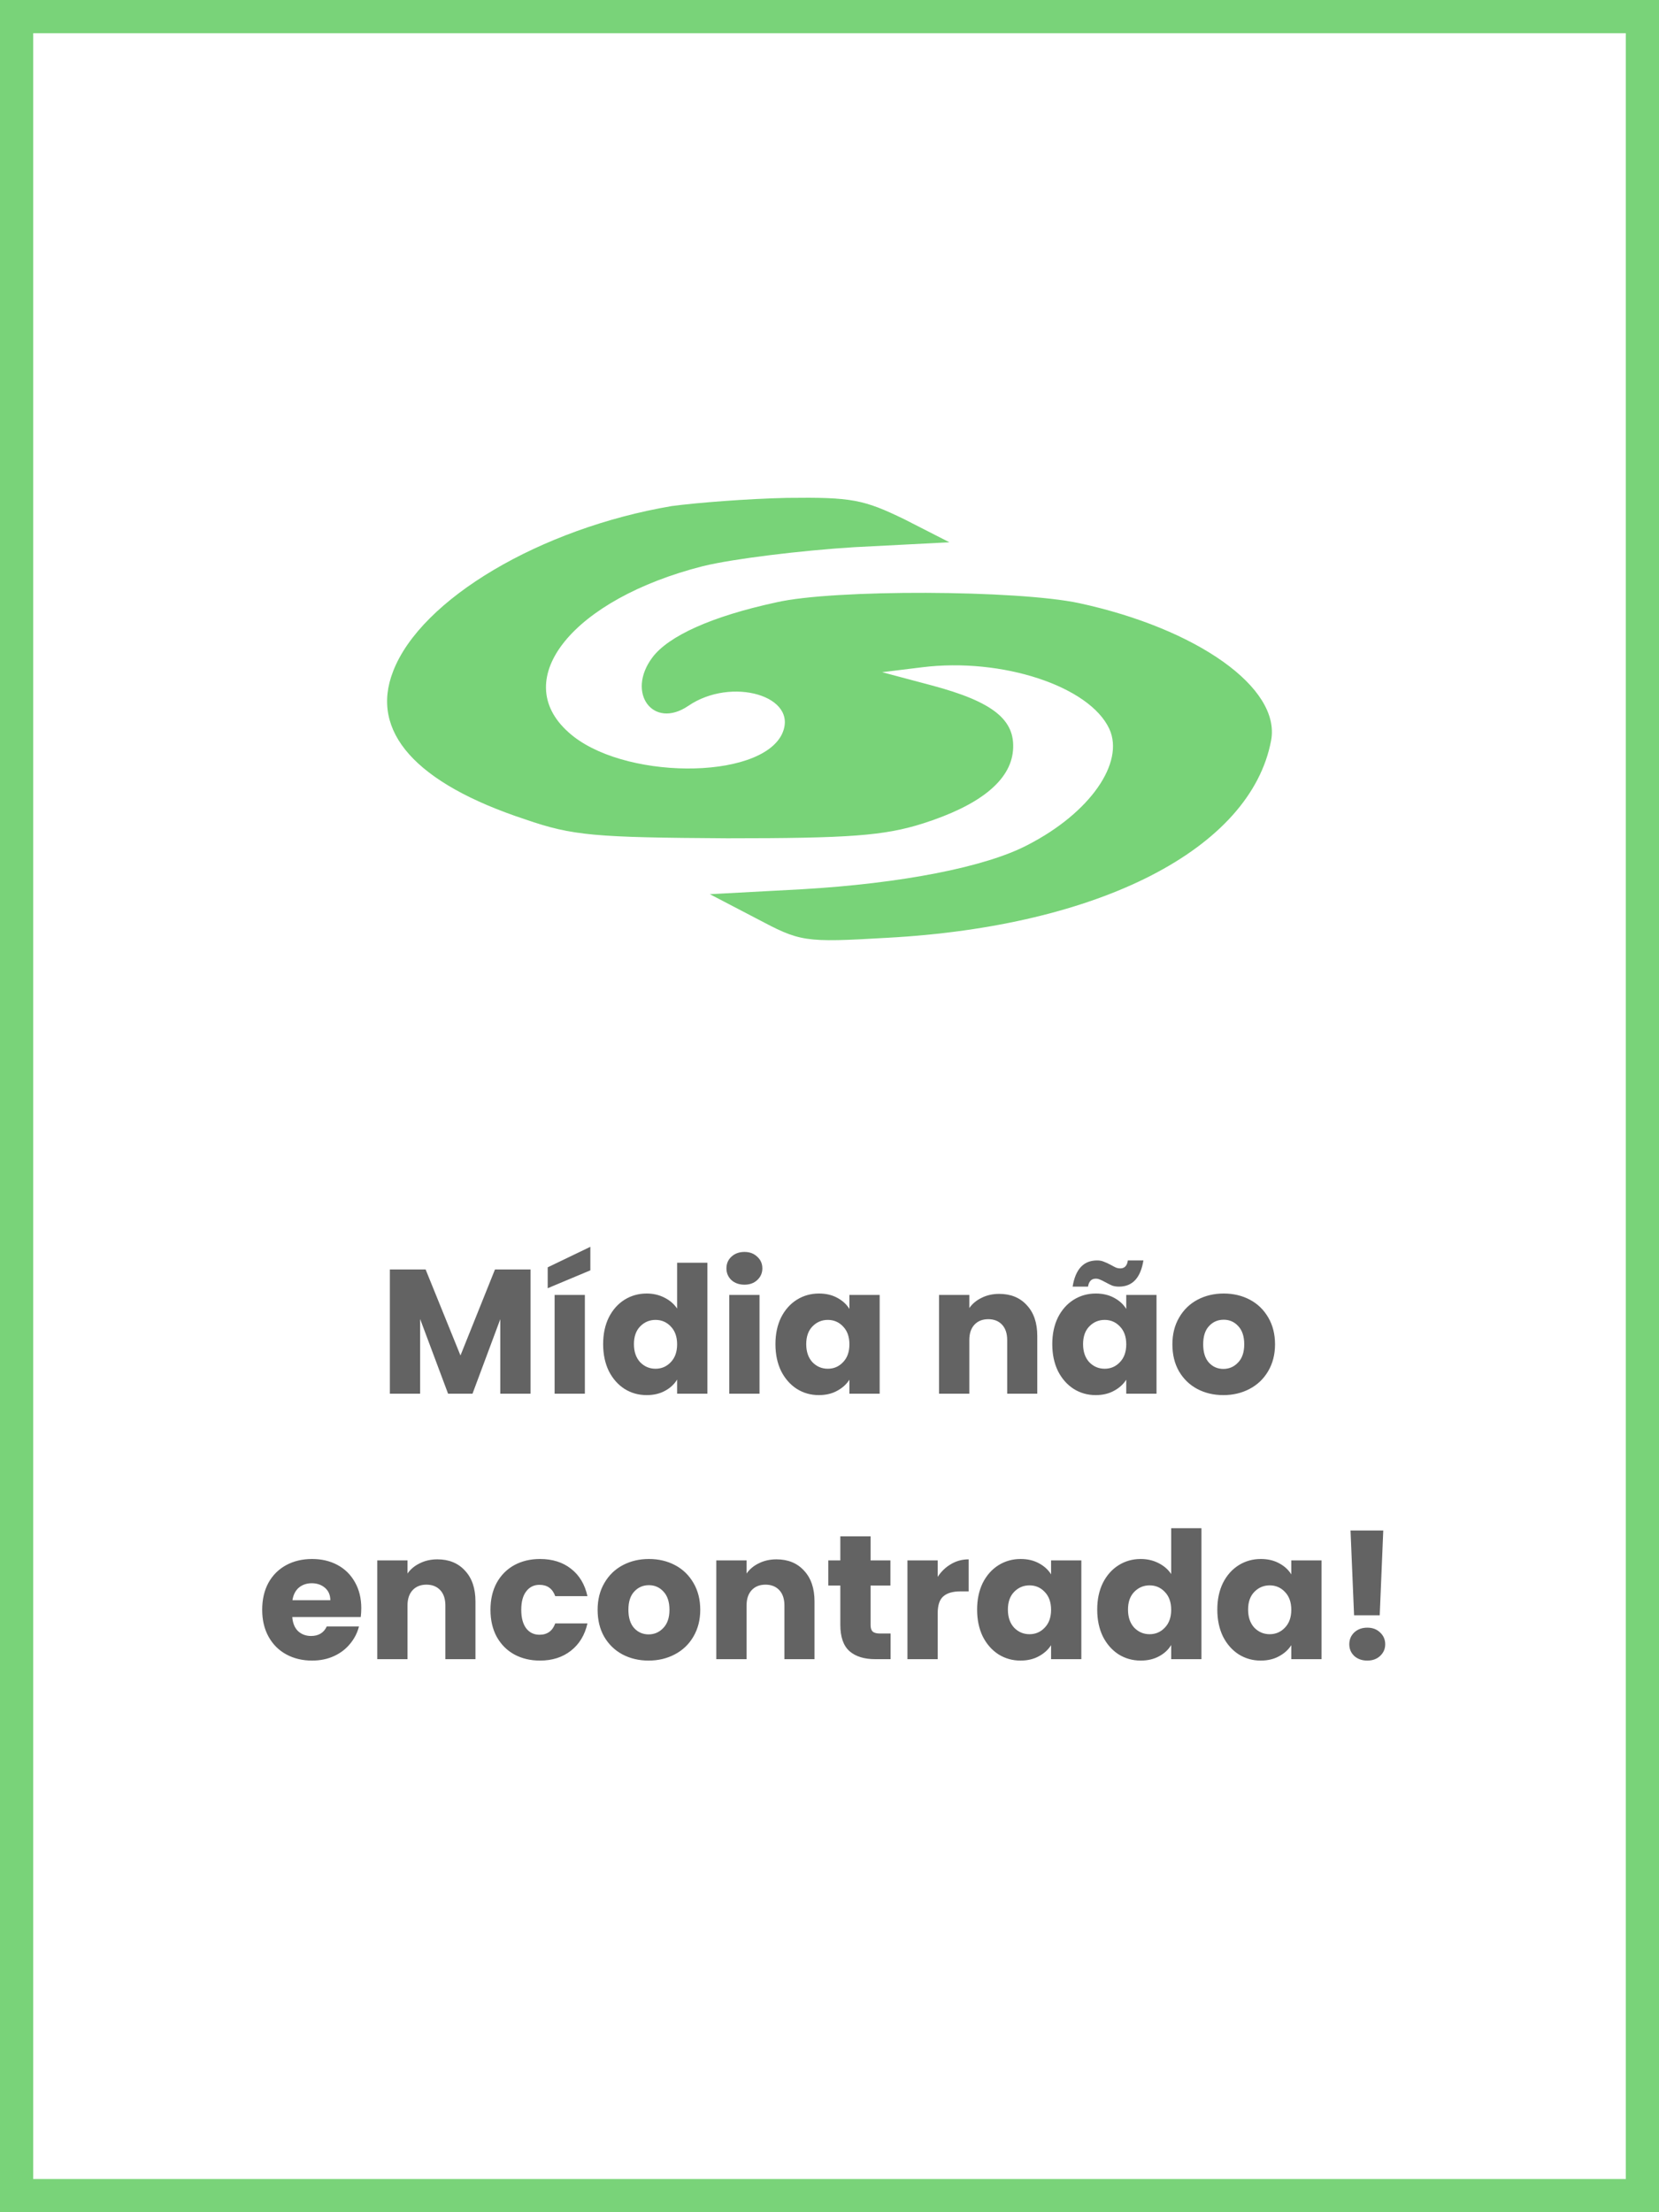 <svg width="150" height="200" viewBox="0 0 150 200" fill="none" xmlns="http://www.w3.org/2000/svg">
<rect x="0" y="0" width="150" height="200" fill="#333333" stroke="none"/>
<rect x="1.5" y="1.5" width="147" height="197" fill="white" stroke="#79D379" stroke-width="3"/>
<path d="M60.72 45.755C48.885 47.763 38.054 54.155 35.542 60.697C33.421 66.123 37.552 70.806 47.489 74.077C51.788 75.564 53.798 75.712 65.745 75.787C76.743 75.787 79.925 75.564 83.442 74.449C88.578 72.813 91.37 70.583 91.593 67.833C91.816 65.082 89.806 63.447 84.224 61.96L79.757 60.771L83.386 60.325C90.588 59.433 98.515 62.035 100.302 65.9C101.698 68.948 98.571 73.482 92.933 76.381C89.136 78.388 81.488 79.875 72.5 80.395L64.181 80.841L68.313 82.997C72.388 85.153 72.612 85.227 80.26 84.781C99.409 83.74 113.086 76.753 114.929 66.941C115.822 62.183 108.229 56.831 97.566 54.527C91.984 53.338 75.403 53.263 70.211 54.453C64.349 55.716 60.441 57.5 58.99 59.433C56.589 62.63 59.045 65.975 62.228 63.819C66.135 61.143 72.276 62.927 70.713 66.346C68.704 70.583 56.142 70.509 51.397 66.198C45.982 61.366 51.844 54.155 63.567 51.182C66.303 50.513 72.444 49.77 77.189 49.472L85.843 49.026L81.767 46.945C78.083 45.161 77.022 44.938 71.16 45.012C67.587 45.087 62.898 45.458 60.72 45.755Z" fill="#55C855" fill-opacity="0.79"/>
<path d="M47.97 114.768V126H45.234V119.264L42.722 126H40.514L37.986 119.248V126H35.25V114.768H38.482L41.634 122.544L44.754 114.768H47.97ZM52.881 117.072V126H50.145V117.072H52.881ZM53.377 114.848L49.521 116.464V114.576L53.377 112.72V114.848ZM54.534 121.52C54.534 120.603 54.705 119.797 55.046 119.104C55.398 118.411 55.873 117.877 56.47 117.504C57.067 117.131 57.734 116.944 58.47 116.944C59.057 116.944 59.59 117.067 60.07 117.312C60.561 117.557 60.945 117.888 61.222 118.304V114.16H63.958V126H61.222V124.72C60.966 125.147 60.598 125.488 60.118 125.744C59.649 126 59.099 126.128 58.47 126.128C57.734 126.128 57.067 125.941 56.47 125.568C55.873 125.184 55.398 124.645 55.046 123.952C54.705 123.248 54.534 122.437 54.534 121.52ZM61.222 121.536C61.222 120.853 61.03 120.315 60.646 119.92C60.273 119.525 59.814 119.328 59.27 119.328C58.726 119.328 58.262 119.525 57.878 119.92C57.505 120.304 57.318 120.837 57.318 121.52C57.318 122.203 57.505 122.747 57.878 123.152C58.262 123.547 58.726 123.744 59.27 123.744C59.814 123.744 60.273 123.547 60.646 123.152C61.03 122.757 61.222 122.219 61.222 121.536ZM67.313 116.144C66.833 116.144 66.439 116.005 66.129 115.728C65.831 115.44 65.681 115.088 65.681 114.672C65.681 114.245 65.831 113.893 66.129 113.616C66.439 113.328 66.833 113.184 67.313 113.184C67.783 113.184 68.167 113.328 68.465 113.616C68.775 113.893 68.929 114.245 68.929 114.672C68.929 115.088 68.775 115.44 68.465 115.728C68.167 116.005 67.783 116.144 67.313 116.144ZM68.673 117.072V126H65.937V117.072H68.673ZM70.112 121.52C70.112 120.603 70.283 119.797 70.624 119.104C70.976 118.411 71.451 117.877 72.048 117.504C72.645 117.131 73.312 116.944 74.048 116.944C74.677 116.944 75.227 117.072 75.696 117.328C76.176 117.584 76.544 117.92 76.8 118.336V117.072H79.536V126H76.8V124.736C76.533 125.152 76.16 125.488 75.68 125.744C75.211 126 74.661 126.128 74.032 126.128C73.307 126.128 72.645 125.941 72.048 125.568C71.451 125.184 70.976 124.645 70.624 123.952C70.283 123.248 70.112 122.437 70.112 121.52ZM76.8 121.536C76.8 120.853 76.608 120.315 76.224 119.92C75.851 119.525 75.392 119.328 74.848 119.328C74.304 119.328 73.84 119.525 73.456 119.92C73.083 120.304 72.896 120.837 72.896 121.52C72.896 122.203 73.083 122.747 73.456 123.152C73.84 123.547 74.304 123.744 74.848 123.744C75.392 123.744 75.851 123.547 76.224 123.152C76.608 122.757 76.8 122.219 76.8 121.536ZM90.346 116.976C91.391 116.976 92.223 117.317 92.842 118C93.471 118.672 93.786 119.6 93.786 120.784V126H91.066V121.152C91.066 120.555 90.911 120.091 90.602 119.76C90.293 119.429 89.877 119.264 89.354 119.264C88.831 119.264 88.415 119.429 88.106 119.76C87.797 120.091 87.642 120.555 87.642 121.152V126H84.906V117.072H87.642V118.256C87.919 117.861 88.293 117.552 88.762 117.328C89.231 117.093 89.759 116.976 90.346 116.976ZM95.143 121.52C95.143 120.603 95.314 119.797 95.655 119.104C96.007 118.411 96.482 117.877 97.079 117.504C97.677 117.131 98.343 116.944 99.079 116.944C99.709 116.944 100.258 117.072 100.727 117.328C101.207 117.584 101.575 117.92 101.831 118.336V117.072H104.567V126H101.831V124.736C101.565 125.152 101.191 125.488 100.711 125.744C100.242 126 99.693 126.128 99.063 126.128C98.338 126.128 97.677 125.941 97.079 125.568C96.482 125.184 96.007 124.645 95.655 123.952C95.314 123.248 95.143 122.437 95.143 121.52ZM101.831 121.536C101.831 120.853 101.639 120.315 101.255 119.92C100.882 119.525 100.423 119.328 99.879 119.328C99.335 119.328 98.871 119.525 98.487 119.92C98.114 120.304 97.927 120.837 97.927 121.52C97.927 122.203 98.114 122.747 98.487 123.152C98.871 123.547 99.335 123.744 99.879 123.744C100.423 123.744 100.882 123.547 101.255 123.152C101.639 122.757 101.831 122.219 101.831 121.536ZM96.983 116.32C97.239 114.741 97.975 113.952 99.191 113.952C99.426 113.952 99.629 113.989 99.799 114.064C99.981 114.128 100.199 114.229 100.455 114.368C100.647 114.475 100.802 114.555 100.919 114.608C101.037 114.651 101.159 114.672 101.287 114.672C101.682 114.672 101.911 114.432 101.975 113.952H103.383C103.127 115.531 102.391 116.32 101.175 116.32C100.941 116.32 100.733 116.288 100.551 116.224C100.381 116.149 100.167 116.043 99.911 115.904C99.719 115.797 99.565 115.723 99.447 115.68C99.33 115.627 99.207 115.6 99.079 115.6C98.685 115.6 98.45 115.84 98.375 116.32H96.983ZM110.611 126.128C109.736 126.128 108.947 125.941 108.243 125.568C107.549 125.195 107 124.661 106.595 123.968C106.2 123.275 106.003 122.464 106.003 121.536C106.003 120.619 106.205 119.813 106.611 119.12C107.016 118.416 107.571 117.877 108.275 117.504C108.979 117.131 109.768 116.944 110.643 116.944C111.517 116.944 112.307 117.131 113.011 117.504C113.715 117.877 114.269 118.416 114.675 119.12C115.08 119.813 115.283 120.619 115.283 121.536C115.283 122.453 115.075 123.264 114.659 123.968C114.253 124.661 113.693 125.195 112.979 125.568C112.275 125.941 111.485 126.128 110.611 126.128ZM110.611 123.76C111.133 123.76 111.576 123.568 111.939 123.184C112.312 122.8 112.499 122.251 112.499 121.536C112.499 120.821 112.317 120.272 111.955 119.888C111.603 119.504 111.165 119.312 110.643 119.312C110.109 119.312 109.667 119.504 109.315 119.888C108.963 120.261 108.787 120.811 108.787 121.536C108.787 122.251 108.957 122.8 109.299 123.184C109.651 123.568 110.088 123.76 110.611 123.76ZM32.666 145.392C32.666 145.648 32.65 145.915 32.618 146.192H26.426C26.468 146.747 26.645 147.173 26.954 147.472C27.274 147.76 27.663 147.904 28.122 147.904C28.805 147.904 29.279 147.616 29.546 147.04H32.458C32.309 147.627 32.036 148.155 31.642 148.624C31.258 149.093 30.773 149.461 30.186 149.728C29.599 149.995 28.943 150.128 28.218 150.128C27.343 150.128 26.564 149.941 25.882 149.568C25.199 149.195 24.666 148.661 24.282 147.968C23.898 147.275 23.706 146.464 23.706 145.536C23.706 144.608 23.892 143.797 24.266 143.104C24.65 142.411 25.183 141.877 25.866 141.504C26.549 141.131 27.332 140.944 28.218 140.944C29.082 140.944 29.85 141.125 30.522 141.488C31.194 141.851 31.716 142.368 32.09 143.04C32.474 143.712 32.666 144.496 32.666 145.392ZM29.866 144.672C29.866 144.203 29.706 143.829 29.386 143.552C29.066 143.275 28.666 143.136 28.186 143.136C27.727 143.136 27.338 143.269 27.018 143.536C26.709 143.803 26.517 144.181 26.442 144.672H29.866ZM39.549 140.976C40.594 140.976 41.426 141.317 42.045 142C42.675 142.672 42.989 143.6 42.989 144.784V150H40.269V145.152C40.269 144.555 40.114 144.091 39.805 143.76C39.496 143.429 39.08 143.264 38.557 143.264C38.035 143.264 37.618 143.429 37.309 143.76C37 144.091 36.845 144.555 36.845 145.152V150H34.109V141.072H36.845V142.256C37.123 141.861 37.496 141.552 37.965 141.328C38.434 141.093 38.962 140.976 39.549 140.976ZM44.346 145.536C44.346 144.608 44.533 143.797 44.906 143.104C45.29 142.411 45.818 141.877 46.49 141.504C47.173 141.131 47.952 140.944 48.826 140.944C49.946 140.944 50.88 141.237 51.626 141.824C52.384 142.411 52.88 143.237 53.114 144.304H50.202C49.957 143.621 49.482 143.28 48.778 143.28C48.277 143.28 47.877 143.477 47.578 143.872C47.28 144.256 47.13 144.811 47.13 145.536C47.13 146.261 47.28 146.821 47.578 147.216C47.877 147.6 48.277 147.792 48.778 147.792C49.482 147.792 49.957 147.451 50.202 146.768H53.114C52.88 147.813 52.384 148.635 51.626 149.232C50.869 149.829 49.936 150.128 48.826 150.128C47.952 150.128 47.173 149.941 46.49 149.568C45.818 149.195 45.29 148.661 44.906 147.968C44.533 147.275 44.346 146.464 44.346 145.536ZM58.642 150.128C57.767 150.128 56.978 149.941 56.274 149.568C55.581 149.195 55.031 148.661 54.626 147.968C54.231 147.275 54.034 146.464 54.034 145.536C54.034 144.619 54.237 143.813 54.642 143.12C55.047 142.416 55.602 141.877 56.306 141.504C57.01 141.131 57.799 140.944 58.674 140.944C59.549 140.944 60.338 141.131 61.042 141.504C61.746 141.877 62.301 142.416 62.706 143.12C63.111 143.813 63.314 144.619 63.314 145.536C63.314 146.453 63.106 147.264 62.69 147.968C62.285 148.661 61.725 149.195 61.01 149.568C60.306 149.941 59.517 150.128 58.642 150.128ZM58.642 147.76C59.165 147.76 59.607 147.568 59.97 147.184C60.343 146.8 60.53 146.251 60.53 145.536C60.53 144.821 60.349 144.272 59.986 143.888C59.634 143.504 59.197 143.312 58.674 143.312C58.141 143.312 57.698 143.504 57.346 143.888C56.994 144.261 56.818 144.811 56.818 145.536C56.818 146.251 56.989 146.8 57.33 147.184C57.682 147.568 58.119 147.76 58.642 147.76ZM70.205 140.976C71.251 140.976 72.083 141.317 72.701 142C73.331 142.672 73.645 143.6 73.645 144.784V150H70.925V145.152C70.925 144.555 70.771 144.091 70.461 143.76C70.152 143.429 69.736 143.264 69.213 143.264C68.691 143.264 68.275 143.429 67.965 143.76C67.656 144.091 67.501 144.555 67.501 145.152V150H64.765V141.072H67.501V142.256C67.779 141.861 68.152 141.552 68.621 141.328C69.091 141.093 69.619 140.976 70.205 140.976ZM80.523 147.68V150H79.131C78.139 150 77.365 149.76 76.811 149.28C76.256 148.789 75.979 147.995 75.979 146.896V143.344H74.891V141.072H75.979V138.896H78.715V141.072H80.507V143.344H78.715V146.928C78.715 147.195 78.779 147.387 78.907 147.504C79.035 147.621 79.248 147.68 79.547 147.68H80.523ZM84.783 142.56C85.103 142.069 85.503 141.685 85.983 141.408C86.463 141.12 86.996 140.976 87.583 140.976V143.872H86.831C86.148 143.872 85.636 144.021 85.295 144.32C84.953 144.608 84.783 145.12 84.783 145.856V150H82.047V141.072H84.783V142.56ZM88.346 145.52C88.346 144.603 88.517 143.797 88.858 143.104C89.21 142.411 89.685 141.877 90.282 141.504C90.88 141.131 91.546 140.944 92.282 140.944C92.912 140.944 93.461 141.072 93.93 141.328C94.41 141.584 94.778 141.92 95.034 142.336V141.072H97.77V150H95.034V148.736C94.768 149.152 94.394 149.488 93.914 149.744C93.445 150 92.896 150.128 92.266 150.128C91.541 150.128 90.88 149.941 90.282 149.568C89.685 149.184 89.21 148.645 88.858 147.952C88.517 147.248 88.346 146.437 88.346 145.52ZM95.034 145.536C95.034 144.853 94.842 144.315 94.458 143.92C94.085 143.525 93.626 143.328 93.082 143.328C92.538 143.328 92.074 143.525 91.69 143.92C91.317 144.304 91.13 144.837 91.13 145.52C91.13 146.203 91.317 146.747 91.69 147.152C92.074 147.547 92.538 147.744 93.082 147.744C93.626 147.744 94.085 147.547 94.458 147.152C94.842 146.757 95.034 146.219 95.034 145.536ZM99.206 145.52C99.206 144.603 99.376 143.797 99.718 143.104C100.07 142.411 100.544 141.877 101.142 141.504C101.739 141.131 102.406 140.944 103.142 140.944C103.728 140.944 104.262 141.067 104.742 141.312C105.232 141.557 105.616 141.888 105.894 142.304V138.16H108.63V150H105.894V148.72C105.638 149.147 105.27 149.488 104.79 149.744C104.32 150 103.771 150.128 103.142 150.128C102.406 150.128 101.739 149.941 101.142 149.568C100.544 149.184 100.07 148.645 99.718 147.952C99.376 147.248 99.206 146.437 99.206 145.52ZM105.894 145.536C105.894 144.853 105.702 144.315 105.318 143.92C104.944 143.525 104.486 143.328 103.942 143.328C103.398 143.328 102.934 143.525 102.55 143.92C102.176 144.304 101.99 144.837 101.99 145.52C101.99 146.203 102.176 146.747 102.55 147.152C102.934 147.547 103.398 147.744 103.942 147.744C104.486 147.744 104.944 147.547 105.318 147.152C105.702 146.757 105.894 146.219 105.894 145.536ZM110.065 145.52C110.065 144.603 110.236 143.797 110.577 143.104C110.929 142.411 111.404 141.877 112.001 141.504C112.599 141.131 113.265 140.944 114.001 140.944C114.631 140.944 115.18 141.072 115.649 141.328C116.129 141.584 116.497 141.92 116.753 142.336V141.072H119.489V150H116.753V148.736C116.487 149.152 116.113 149.488 115.633 149.744C115.164 150 114.615 150.128 113.985 150.128C113.26 150.128 112.599 149.941 112.001 149.568C111.404 149.184 110.929 148.645 110.577 147.952C110.236 147.248 110.065 146.437 110.065 145.52ZM116.753 145.536C116.753 144.853 116.561 144.315 116.177 143.92C115.804 143.525 115.345 143.328 114.801 143.328C114.257 143.328 113.793 143.525 113.409 143.92C113.036 144.304 112.849 144.837 112.849 145.52C112.849 146.203 113.036 146.747 113.409 147.152C113.793 147.547 114.257 147.744 114.801 147.744C115.345 147.744 115.804 147.547 116.177 147.152C116.561 146.757 116.753 146.219 116.753 145.536ZM125.069 138.368L124.749 146.032H122.429L122.109 138.368H125.069ZM123.629 150.128C123.149 150.128 122.754 149.989 122.445 149.712C122.146 149.424 121.997 149.072 121.997 148.656C121.997 148.229 122.146 147.872 122.445 147.584C122.754 147.296 123.149 147.152 123.629 147.152C124.098 147.152 124.482 147.296 124.781 147.584C125.09 147.872 125.245 148.229 125.245 148.656C125.245 149.072 125.09 149.424 124.781 149.712C124.482 149.989 124.098 150.128 123.629 150.128Z" fill="#636363"/>
</svg>
